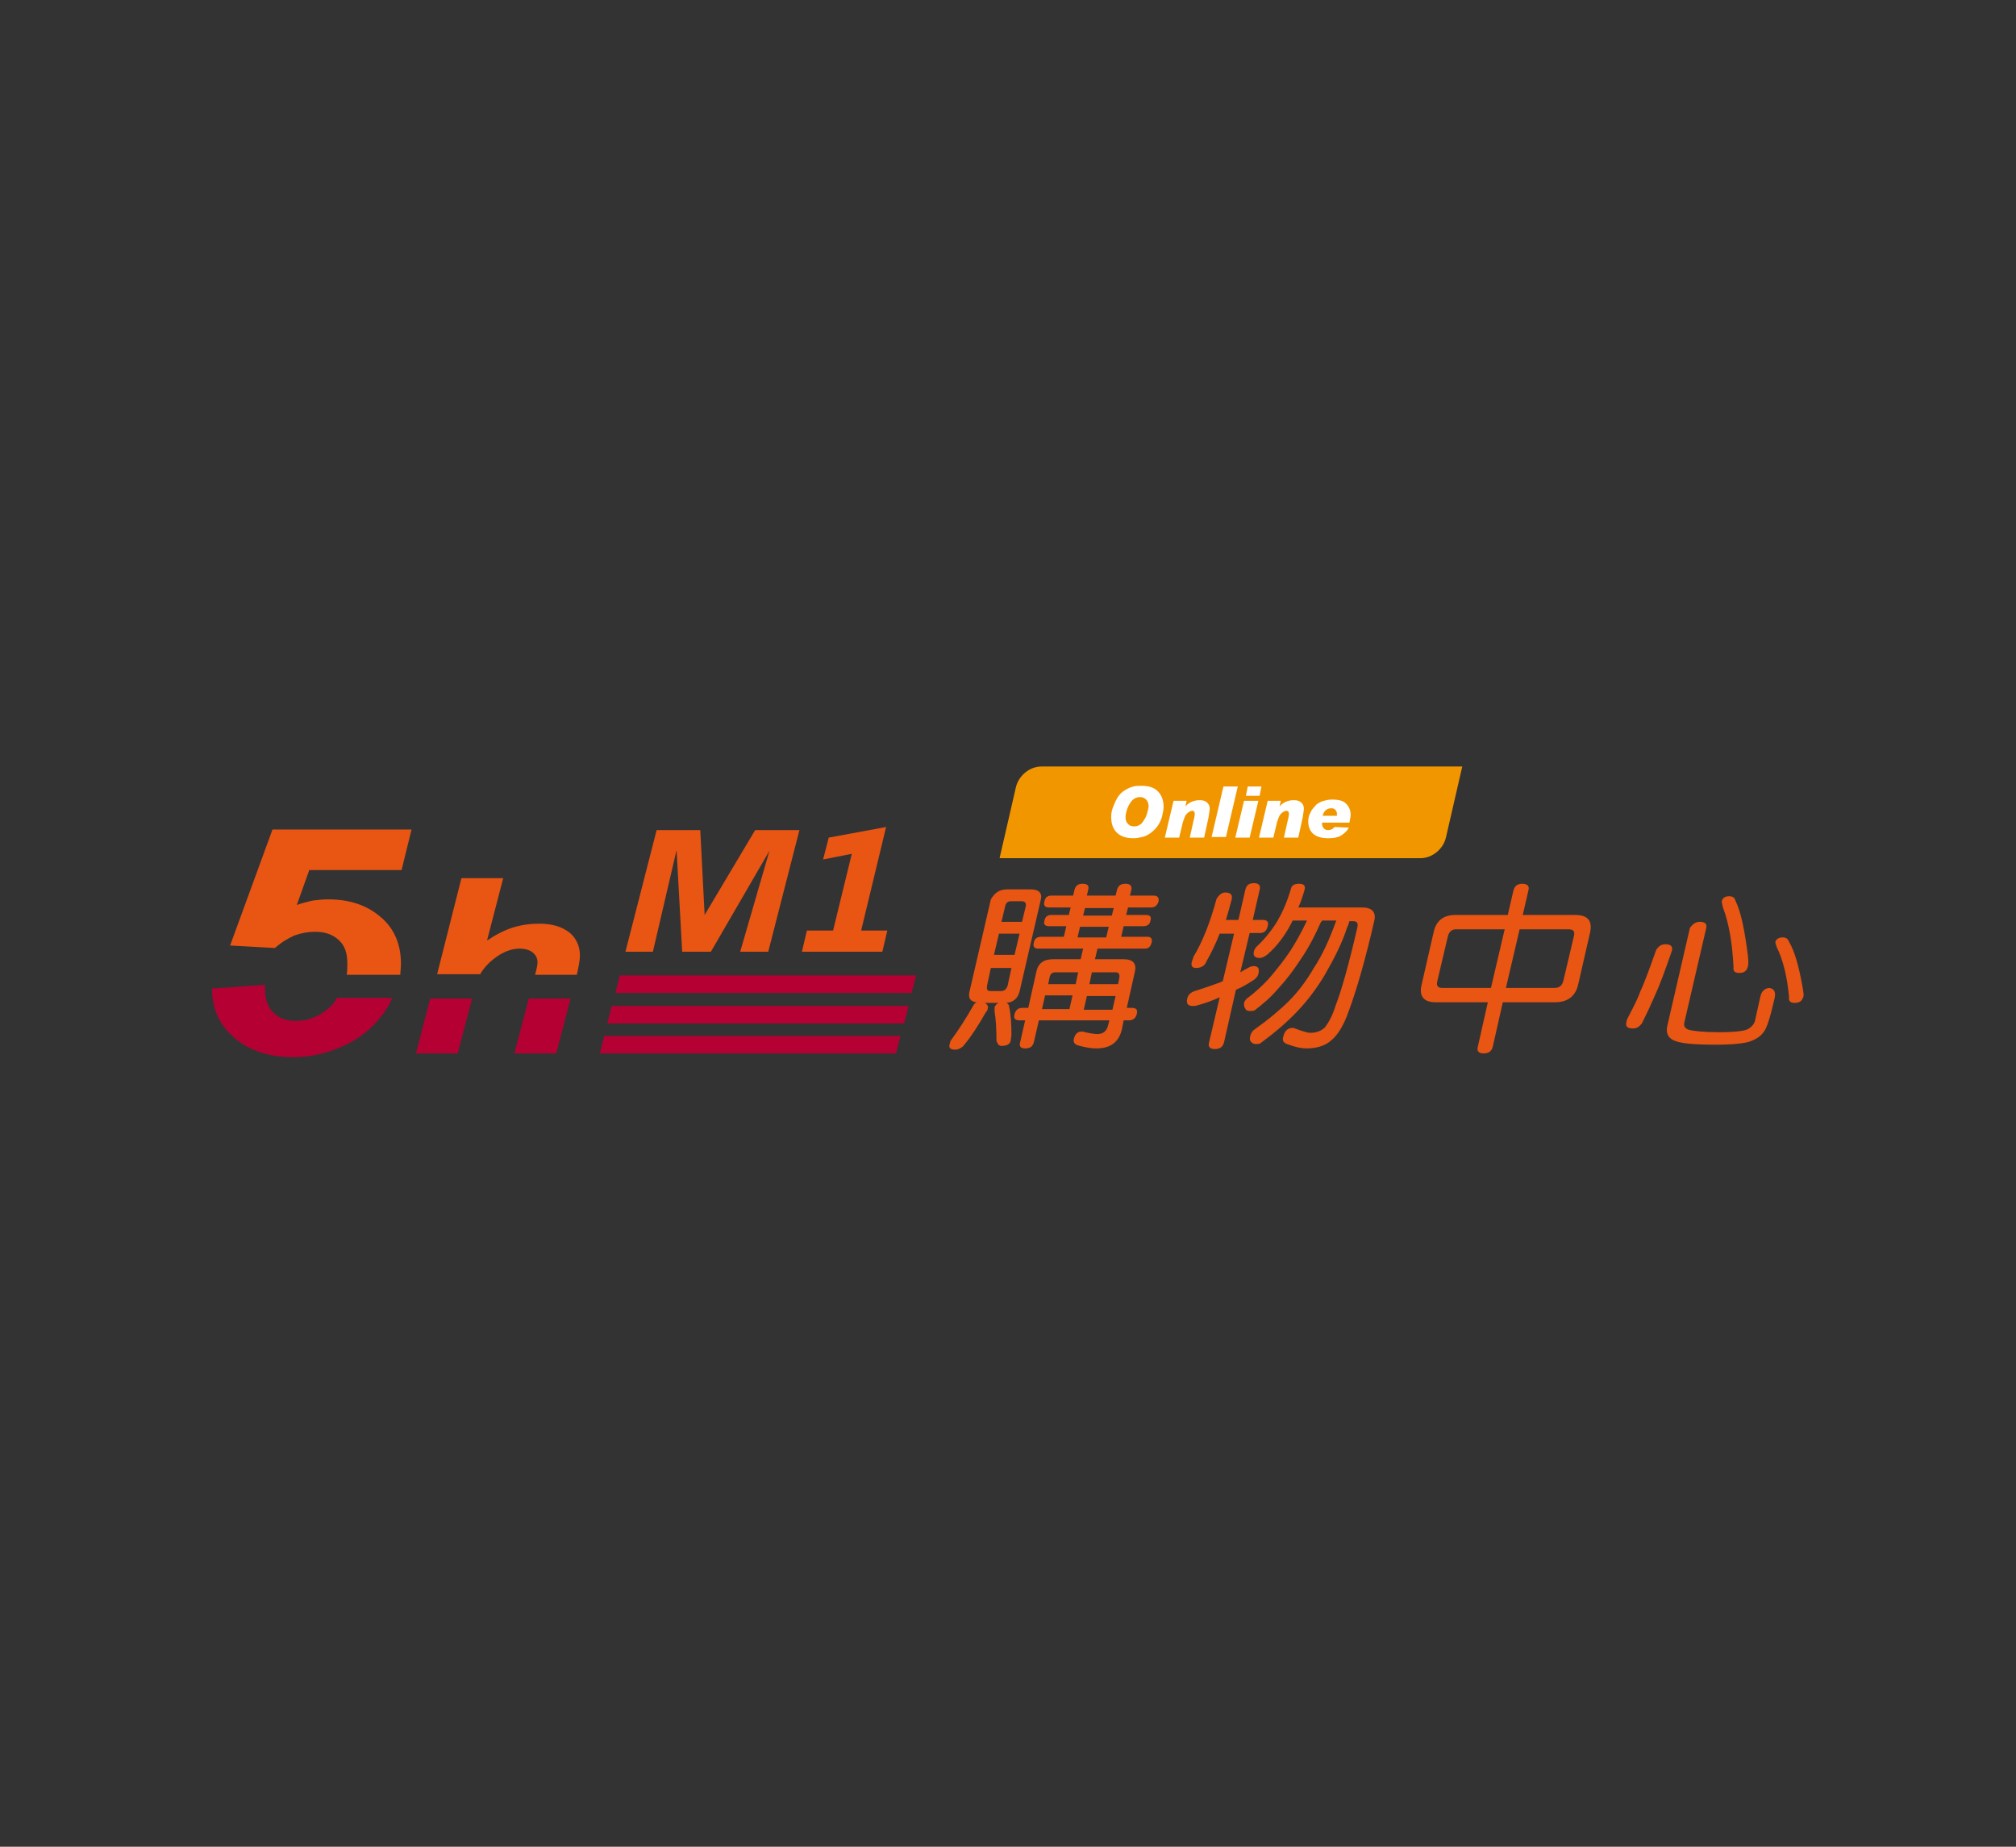 <?xml version="1.0" encoding="utf-8"?>
<!-- Generator: Adobe Illustrator 25.1.0, SVG Export Plug-In . SVG Version: 6.00 Build 0)  -->
<svg version="1.1" id="圖層_3" xmlns="http://www.w3.org/2000/svg" xmlns:xlink="http://www.w3.org/1999/xlink" x="0px" y="0px"
	 viewBox="0 0 323.3 296.1" style="enable-background:new 0 0 323.3 296.1;" xml:space="preserve">
<rect x="0" y="0" width="323.3" height="296.1" fill="#333333" stroke="none"/>
<style type="text/css">
	.st0{fill:#E95513;}
	.st1{fill:#F29600;}
	.st2{fill:#FFFFFF;}
	.st3{fill:#B50033;}
</style>
<g>
	<g>
		<g>
			<g>
				<path class="st0" d="M161.5,142.6h3.8c1.3,0,1.9,0.6,1.6,1.7l-3.4,14.7c-0.3,1.1-1,1.7-2.1,1.8c0.2,0.1,0.3,0.2,0.4,0.4
					c0.3,1.4,0.4,2.9,0.4,4.7c0,0.3-0.1,0.6-0.1,0.9c-0.1,0.6-0.6,0.9-1.5,0.9c-0.4,0-0.6-0.3-0.8-0.8c0-2-0.1-3.5-0.3-4.7
					c0-0.3,0-0.5,0-0.7c0.1-0.3,0.3-0.5,0.6-0.7h-2.2c0.1,0,0.2,0.1,0.3,0.2c0.2,0.2,0.3,0.4,0.2,0.7c0,0.2-0.1,0.4-0.3,0.6
					c-1.2,2.1-2.4,4-3.7,5.5c-0.4,0.3-0.8,0.5-1.2,0.5c-0.8,0-1.1-0.3-0.9-0.9c0.1-0.3,0.1-0.5,0.2-0.6c1.1-1.5,2.3-3.3,3.6-5.6
					c0.1-0.2,0.3-0.4,0.5-0.5c-1-0.1-1.4-0.7-1.1-1.8l3.4-14.7C159.5,143.2,160.2,142.6,161.5,142.6z M160.5,158.9
					c0.6,0,0.9-0.3,1.1-0.9l0.6-2.8h-3.3l-0.6,2.8c-0.1,0.6,0,0.9,0.5,0.9H160.5z M159.4,153.1h3.3l0.8-3.4h-3.3L159.4,153.1z
					 M160.6,147.8h3.3l0.6-2.5c0.1-0.5-0.1-0.8-0.7-0.8h-1.7c-0.5,0-0.8,0.3-0.9,0.8L160.6,147.8z M185,143.6c0.6,0,0.9,0.3,0.8,0.9
					c-0.2,0.7-0.6,1-1.2,1h-3.7l-0.3,1.2h3.2c0.6,0,0.9,0.3,0.7,0.9c-0.1,0.6-0.5,0.9-1.1,0.9h-3.2l-0.4,1.7h4.2
					c0.6,0,0.8,0.3,0.7,0.9c-0.2,0.7-0.5,1-1.1,1H176l-0.4,1.7h4.6c1.5,0,2.1,0.7,1.8,2l-1.3,5.8h0.8c0.7,0,1,0.3,0.8,1
					c-0.2,0.7-0.6,1-1.3,1h-0.8l-0.3,1.5c-0.5,2-1.8,3-4.1,3c-0.9,0-1.9-0.2-3-0.5c-0.5-0.2-0.7-0.5-0.6-1c0.2-0.8,0.6-1.2,1.2-1.2
					c0.2,0,0.4,0,0.6,0.1c0.9,0.2,1.6,0.3,2,0.3c0.9,0,1.5-0.5,1.7-1.4l0.2-0.8h-11.3l-0.8,3.5c-0.2,0.7-0.6,1-1.4,1
					c-0.7,0-1-0.3-0.8-1l0.8-3.5h-0.9c-0.7,0-1-0.3-0.8-1c0.2-0.7,0.6-1,1.3-1h0.9l1.3-5.8c0.3-1.4,1.2-2,2.7-2h4.4l0.4-1.7h-7.2
					c-0.6,0-0.9-0.3-0.7-1c0.1-0.6,0.5-0.9,1.2-0.9h3.6l0.4-1.7h-2.8c-0.6,0-0.9-0.3-0.7-0.9c0.1-0.6,0.5-0.9,1.1-0.9h2.8l0.3-1.2
					h-3.5c-0.6,0-0.9-0.3-0.7-1c0.1-0.6,0.5-0.9,1.1-0.9h3.5l0.2-0.9c0.2-0.7,0.6-1,1.3-1c0.8,0,1.1,0.3,0.9,1l-0.2,0.9h4.6l0.2-0.8
					c0.2-0.8,0.6-1.1,1.4-1.1c0.8,0,1.1,0.4,0.9,1.1l-0.2,0.8H185z M167.1,161.8h4.4l0.5-2.2h-4.4L167.1,161.8z M168.1,157.8h4.4
					l0.4-1.9h-3.7c-0.5,0-0.8,0.3-0.9,0.9L168.1,157.8z M177.4,150.3l0.4-1.7h-4.6l-0.4,1.7H177.4z M178.3,146.8l0.3-1.2h-4.6
					l-0.3,1.2H178.3z M174.3,159.7l-0.5,2.2h4.6l0.5-2.2H174.3z M175.1,155.9l-0.4,1.9h4.6l0.2-1c0.1-0.6-0.1-0.9-0.6-0.9H175.1z"/>
				<path class="st0" d="M196.5,143.1c0.9,0,1.2,0.4,1,1.2c-0.3,1.1-0.6,2.2-0.9,3.2h2l1.1-4.8c0.2-0.8,0.6-1.1,1.4-1.1
					c0.8,0,1.1,0.4,0.9,1.1l-1.1,4.8h1.6c0.7,0,1,0.3,0.8,1c-0.2,0.8-0.6,1.1-1.3,1.1h-1.6l-1.5,6.3c0.5-0.3,1-0.6,1.6-0.9l0.5-0.1
					c0.8,0,1,0.4,0.8,1.3c-0.1,0.3-0.3,0.6-0.7,0.9c-0.8,0.5-1.7,1.1-2.9,1.6l-1.9,8.4c-0.2,0.8-0.7,1.1-1.5,1.1
					c-0.8,0-1.1-0.4-0.9-1.1l1.7-7.2c-1.3,0.6-2.5,1-3.6,1.3c-0.3,0.1-0.5,0.1-0.7,0.1c-0.8,0-1.1-0.4-0.9-1.2
					c0.1-0.6,0.6-1,1.2-1.2c1.6-0.5,3-1,4.1-1.4c0.1-0.1,0.3-0.1,0.4-0.2l1.8-7.6h-2.3c-0.6,1.5-1.3,3-2.1,4.4
					c-0.3,0.8-0.9,1.1-1.7,1.1c-0.6,0-0.8-0.3-0.7-0.9c0.1-0.3,0.2-0.6,0.3-0.9c1.5-2.5,2.7-5.6,3.7-9.3
					C195.5,143.5,195.9,143.1,196.5,143.1z M208.3,141.7c0.8,0,1.1,0.3,0.9,1c-0.3,1-0.6,2-1,2.8h10.2c1.6,0,2.3,0.7,2,2.1
					c-1.4,6.1-2.8,11-4.1,14.5c-0.8,2.3-1.8,3.9-2.8,4.7c-1,0.9-2.4,1.3-4,1.3c-0.8,0-1.8-0.2-3.1-0.7c-0.6-0.2-0.8-0.6-0.6-1.2
					c0.2-0.9,0.7-1.4,1.6-1.4c1.3,0.5,2.3,0.8,2.7,0.8c1,0,1.8-0.3,2.4-0.9c0.6-0.8,1.2-1.9,1.7-3.5c0.9-2.3,2.1-6.5,3.5-12.6
					c0.1-0.6-0.1-0.9-0.7-0.9h-0.6c-0.1,0.4-0.2,0.7-0.4,1.1c-0.8,2.5-2.1,5-3.6,7.6c-1.2,2-2.6,3.9-4.3,5.7c-1.7,1.8-3.7,3.5-6,5.2
					c-0.3,0.1-0.5,0.1-0.7,0.1c-0.3,0-0.6-0.1-0.8-0.4c-0.2-0.2-0.2-0.5-0.1-0.9c0.1-0.4,0.3-0.7,0.5-0.9c2.4-1.7,4.3-3.3,5.7-4.7
					c1.6-1.6,2.9-3.4,4-5.3c1.4-2.1,2.5-4.6,3.6-7.6h-2.3c0,0.1-0.1,0.2-0.2,0.3c-1,2.3-2.1,4.3-3.2,5.9c-1.1,1.7-2.3,3.3-3.7,4.8
					c-1.1,1.3-2.4,2.4-3.7,3.4c-0.2,0.1-0.5,0.1-0.8,0.1c-0.3,0-0.6-0.1-0.7-0.4c-0.2-0.2-0.2-0.5-0.2-0.9c0.1-0.3,0.3-0.6,0.6-0.8
					c1.2-0.9,2.4-2,3.4-3.1c1.2-1.4,2.4-2.9,3.4-4.4c0.9-1.4,1.8-3,2.7-4.9h-2.3c-0.1,0.2-0.2,0.4-0.3,0.6c-0.9,1.7-2.1,3.4-3.7,4.8
					c-0.5,0.4-0.9,0.6-1.3,0.6c-0.8,0-1.1-0.4-0.9-1.1c0-0.1,0.1-0.3,0.3-0.6c1.5-1.4,2.6-2.8,3.5-4.3c0.8-1.4,1.5-3,2.1-5
					C207.1,142,207.5,141.7,208.3,141.7z"/>
				<path class="st0" d="M233.4,146.7h8.4l0.9-3.9c0.2-0.8,0.7-1.1,1.4-1.1c0.9,0,1.2,0.4,1,1.1l-0.9,3.9h8.4c2,0,2.8,0.9,2.4,2.8
					l-1.9,8.3c-0.4,1.9-1.7,2.9-3.7,2.9H241l-1.6,7.1c-0.2,0.8-0.7,1.1-1.5,1.1c-0.8,0-1.1-0.4-0.9-1.1l1.6-7.1h-8.4
					c-1.9,0-2.7-1-2.2-2.9l1.9-8.3C230.3,147.6,231.5,146.7,233.4,146.7z M239.1,158.4l2.2-9.4h-7.8c-0.7,0-1.1,0.4-1.3,1.1
					l-1.7,7.2c-0.2,0.8,0.1,1.1,0.8,1.1H239.1z M249.3,158.4c0.8,0,1.2-0.4,1.4-1.1l1.7-7.2c0.2-0.8-0.1-1.1-0.9-1.1h-7.8l-2.2,9.4
					H249.3z"/>
				<path class="st0" d="M267.1,151.4c0.9,0,1.2,0.4,1,1.1c-1.1,3.2-2,5.6-2.7,7.1c-0.6,1.4-1.3,2.9-2.1,4.5
					c-0.4,0.5-0.8,0.8-1.4,0.8c-0.9,0-1.2-0.3-1.1-0.9l0.1-0.5c0.8-1.6,1.6-3,2.1-4.4c0.7-1.5,1.5-3.7,2.6-6.8
					C266,151.7,266.4,151.4,267.1,151.4z M272.6,147.8c0.9,0,1.2,0.4,1,1.1l-3.5,15.1c-0.1,0.5,0.1,0.9,0.7,1.1
					c0.7,0.2,2.3,0.4,4.9,0.4c2.5,0,4.1-0.2,4.6-0.5c0.7-0.4,1.1-0.9,1.2-1.6l0.8-3.6c0.2-0.9,0.7-1.3,1.4-1.4
					c0.8,0.1,1.1,0.6,0.9,1.6c-0.7,3.1-1.3,5-1.8,5.5c-0.4,0.6-1.1,1.1-2.2,1.5c-0.9,0.3-2.8,0.5-5.5,0.5c-3.5,0-5.7-0.2-6.7-0.7
					c-0.9-0.4-1.3-1.2-1-2.4l3.6-15.6C271.4,148.2,271.9,147.8,272.6,147.8z M277.3,143.7c0.5,0,0.9,0.2,1,0.7
					c0.9,1.8,1.5,4.8,2,8.8c0.1,0.8,0.1,1.4,0,1.8c-0.2,0.7-0.6,1-1.4,1c-0.7,0-1-0.3-0.9-1c-0.2-3.7-0.7-6.9-1.7-9.5l-0.2-0.9
					C276.2,144,276.6,143.7,277.3,143.7z M285.9,150.3c0.5,0,0.8,0.2,1,0.7c0.9,1.5,1.6,4,2.2,7.4c0.1,0.7,0.2,1.2,0.1,1.4
					c-0.2,0.7-0.6,1-1.4,1c-0.7,0-1-0.3-0.9-1c-0.3-3.1-0.9-5.8-2-8l-0.2-0.7C284.8,150.6,285.2,150.3,285.9,150.3z"/>
			</g>
		</g>
		<g>
			<path class="st1" d="M167,122.9c-1.9,0-3.7,1.5-4.1,3.4l-2.6,11.3h67.5c1.9,0,3.7-1.5,4.1-3.4l2.6-11.3H167z"/>
			<g>
				<path class="st2" d="M183.1,126c1.2,0,2.1,0.3,2.7,1c0.6,0.7,0.8,1.5,0.8,2.4c0,0.4-0.1,0.8-0.2,1.3c-0.1,0.5-0.3,1-0.6,1.5
					c-0.3,0.5-0.7,0.9-1.2,1.3c-0.5,0.4-1,0.6-1.4,0.7c-0.5,0.1-0.9,0.2-1.4,0.2c-1.2,0-2.1-0.3-2.7-0.9s-0.9-1.4-0.9-2.5
					c0-0.6,0.1-1.1,0.3-1.6c0.2-0.5,0.4-1,0.7-1.5c0.3-0.5,0.7-0.9,1.2-1.2c0.5-0.3,0.9-0.5,1.4-0.6C182.1,126,182.6,126,183.1,126z
					 M181.9,132.5c0.5,0,0.9-0.2,1.2-0.5c0.3-0.4,0.6-0.8,0.8-1.4c0.2-0.6,0.2-0.9,0.3-1.2c0-0.5-0.1-0.9-0.4-1.2
					c-0.3-0.3-0.6-0.4-1-0.4c-0.5,0-0.9,0.2-1.2,0.5c-0.3,0.3-0.6,0.8-0.8,1.3c-0.2,0.6-0.3,1-0.3,1.4c0,0.4,0.1,0.8,0.3,1
					C181.1,132.4,181.5,132.5,181.9,132.5z"/>
				<path class="st2" d="M190.1,129.3c0.6-0.7,1.4-1,2.3-1c0.5,0,0.9,0.1,1.2,0.4c0.3,0.3,0.4,0.6,0.4,1c0,0.2-0.1,0.7-0.2,1.4
					l-0.7,3.2h-2.3l0.6-2.7c0.2-0.7,0.2-1,0.2-1.1c0-0.3-0.1-0.5-0.4-0.5c-0.3,0-0.6,0.2-0.9,0.5c-0.3,0.3-0.4,0.8-0.6,1.3l-0.6,2.5
					h-2.3l1.4-5.9h2.1L190.1,129.3L190.1,129.3z"/>
				<path class="st2" d="M198.5,126.1l-1.9,8.1h-2.3l1.9-8.1H198.5z"/>
				<path class="st2" d="M201.8,128.4l-1.4,5.9h-2.3l1.4-5.9H201.8z M202.3,126.1l-0.3,1.5h-2.2l0.3-1.5H202.3z"/>
				<path class="st2" d="M205.2,129.3c0.6-0.7,1.4-1,2.3-1c0.5,0,0.9,0.1,1.2,0.4c0.3,0.3,0.4,0.6,0.4,1c0,0.2-0.1,0.7-0.2,1.4
					l-0.7,3.2h-2.3l0.6-2.7c0.2-0.7,0.2-1,0.2-1.1c0-0.3-0.1-0.5-0.4-0.5c-0.3,0-0.6,0.2-0.9,0.5c-0.3,0.3-0.4,0.8-0.6,1.3l-0.6,2.5
					h-2.3l1.4-5.9h2.1L205.2,129.3L205.2,129.3z"/>
				<path class="st2" d="M216.3,132.7c-0.3,0.6-0.8,1-1.3,1.3c-0.5,0.3-1.2,0.4-2,0.4c-1.2,0-2-0.3-2.5-0.8
					c-0.5-0.5-0.7-1.2-0.7-1.9c0-0.5,0.1-1,0.4-1.5c0.2-0.5,0.6-0.8,0.9-1.2c0.4-0.3,0.8-0.5,1.2-0.6c0.4-0.1,0.8-0.2,1.3-0.2
					c1.1,0,1.9,0.2,2.3,0.7c0.5,0.5,0.7,1.1,0.7,1.8c0,0.2-0.1,0.6-0.2,1.2H212c0,0.8,0.4,1.2,1,1.2c0.4,0,0.8-0.2,1-0.5
					L216.3,132.7z M214.4,130.8c0-0.1,0-0.2,0-0.3c0-0.3-0.1-0.5-0.3-0.7c-0.2-0.2-0.4-0.2-0.7-0.2c-0.3,0-0.5,0.1-0.8,0.3
					c-0.2,0.2-0.4,0.5-0.5,0.9H214.4z"/>
			</g>
		</g>
	</g>
	<path class="st3" d="M53.1,161.3c-1.7,1.6-3.6,2.4-5.6,2.4c-1.5,0-2.7-0.4-3.6-1.3c-0.9-0.8-1.4-2.1-1.4-3.8c0-0.2,0-0.4,0-0.7
		l-8.5,0.6c0,3.4,1.3,6,3.7,8c2.4,2,5.5,3,9.3,3c3,0,5.8-0.7,8.5-2c2.7-1.3,4.8-3.2,6.4-5.6c0.4-0.6,0.7-1.2,1-1.9h-8.9
		C53.8,160.5,53.5,160.9,53.1,161.3z"/>
	<path class="st0" d="M64.3,154.5c0-3.1-1.1-5.7-3.3-7.5c-2.2-1.9-5-2.8-8.4-2.8c-0.8,0-1.7,0.1-2.5,0.2c-0.8,0.2-1.7,0.4-2.5,0.7
		l2-5.6h14.8L66,133H43.7l-6.8,18.6l7.2,0.4c1-0.9,2-1.5,3.1-2c1.1-0.4,2.2-0.6,3.3-0.6c1.6,0,2.8,0.4,3.8,1.3
		c1,0.9,1.4,2.1,1.4,3.8c0,0.6,0,1.2-0.1,1.8h8.6C64.2,155.8,64.3,155.2,64.3,154.5z"/>
	<polygon class="st3" points="82.5,168.9 89.2,168.9 91.5,160.1 84.8,160.1 	"/>
	<path class="st3" d="M66.7,168.9h6.7l2.1-8c0.1-0.3,0.1-0.5,0.2-0.8H69L66.7,168.9z"/>
	<path class="st0" d="M77,156.2c0.7-1.2,1.7-2.2,3.1-3.1c1-0.6,2.1-1,3.2-1c0.9,0,1.6,0.2,2.1,0.6c0.5,0.4,0.8,0.9,0.8,1.6
		c0,0.3-0.1,1-0.4,2h6.7c0.3-1.3,0.5-2.4,0.5-3.1c0-1.5-0.6-2.8-1.7-3.7c-1.2-0.9-2.7-1.4-4.8-1.4c-1.5,0-2.9,0.2-4.2,0.6
		c-1.3,0.4-2.7,1.1-4.2,2.1l2.6-10h-6.7l-3.9,15.4h6.9C76.9,156.3,76.9,156.2,77,156.2z"/>
	<g>
		<polygon class="st3" points="99.4,156.4 98.7,159.2 146.2,159.2 146.9,156.4 		"/>
		<polygon class="st3" points="98.1,161.3 97.4,164.1 145,164.1 145.7,161.3 		"/>
		<polygon class="st3" points="96.9,166.1 96.2,168.9 143.7,168.9 144.4,166.1 		"/>
	</g>
	<g>
		<g>
			<g>
				<path class="st0" d="M114,152.6h-4.6l-0.9-16.3l-3.8,16.3h-4.4l5-19.5h7l0.7,13.6l8.1-13.6h7.1l-5,19.5h-4.5l4.7-16.2L114,152.6
					z"/>
			</g>
		</g>
		<g>
			<path class="st0" d="M141.5,152.6h-12.9l0.8-3.4h4.2l3-12.3l-4.6,0.9l0.9-3.5l9.2-1.7l-4,16.6h4.2L141.5,152.6z"/>
		</g>
	</g>
</g>
</svg>
